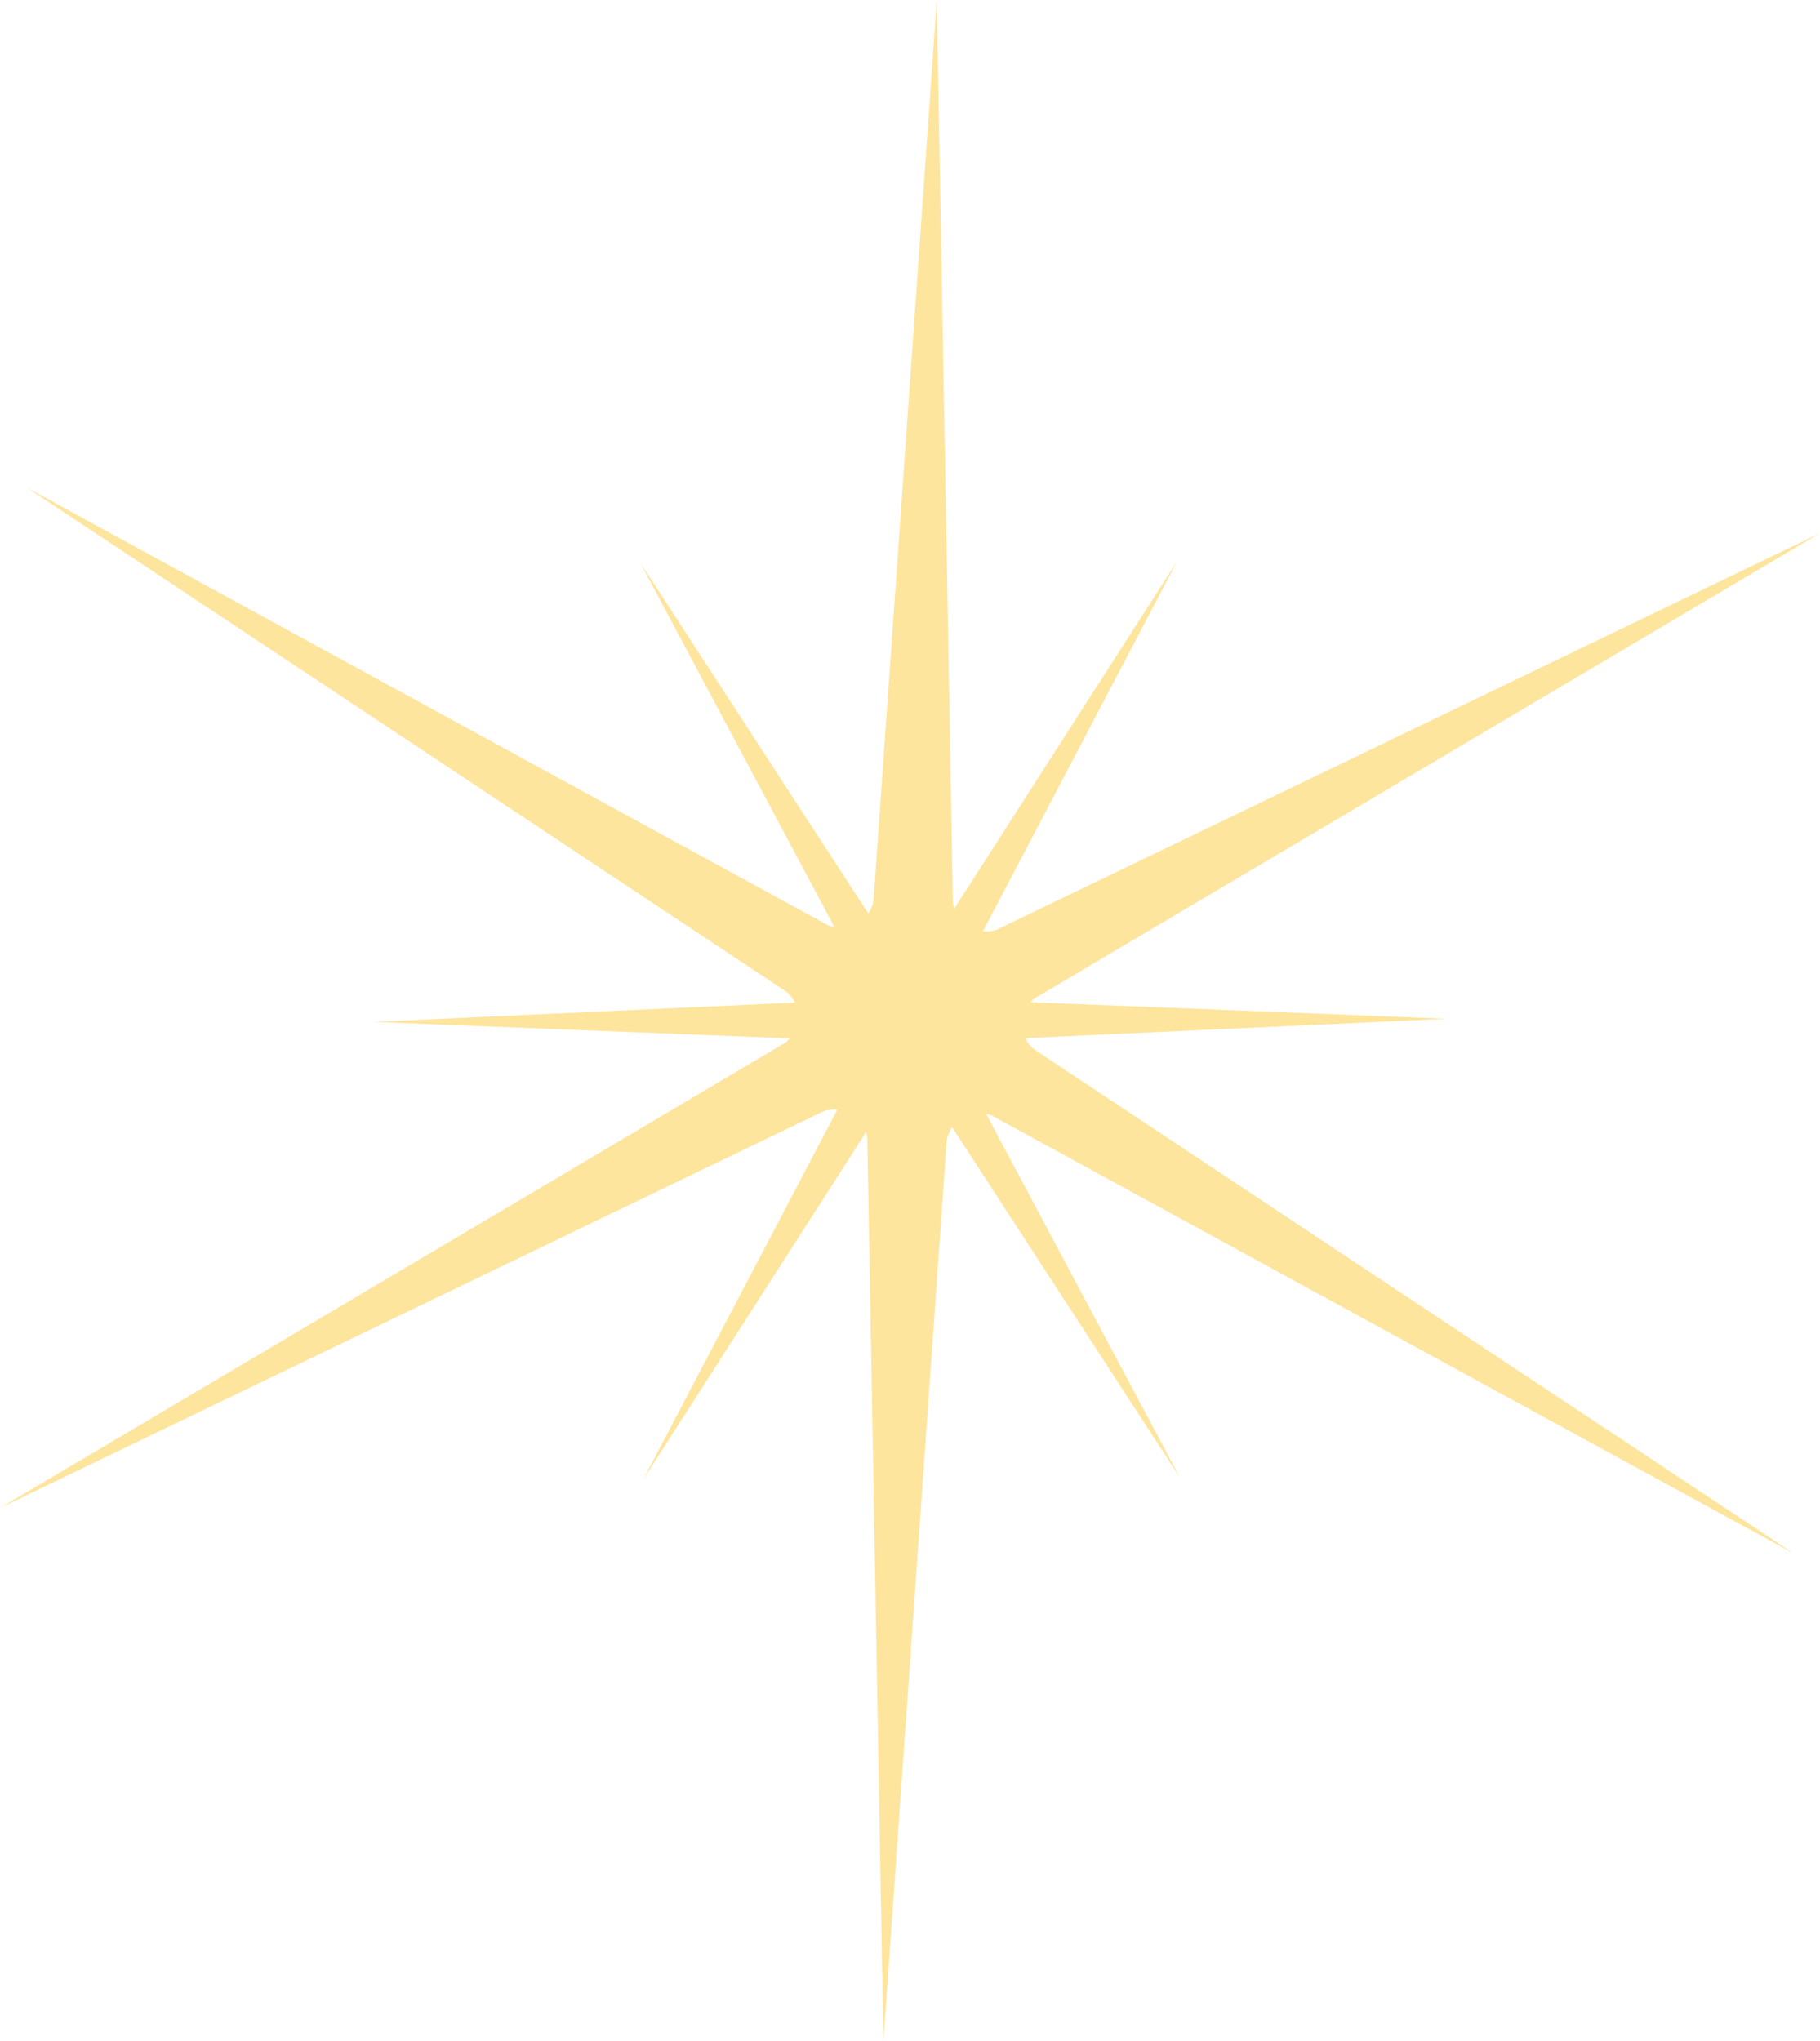 <svg width="33" height="37" viewBox="0 0 33 37" fill="none" xmlns="http://www.w3.org/2000/svg">
<g clip-path="url(#clip0_452_131)">
<path d="M18.762 18.097L33.003 9.663L18.076 16.852C17.716 16.976 17.329 16.745 17.278 16.37L16.986 0L15.838 16.333C15.766 16.704 15.369 16.915 15.016 16.775L0.482 8.836L14.262 17.98C14.55 18.224 14.54 18.672 14.238 18.903L0 27.337L14.927 20.148C15.287 20.024 15.675 20.255 15.726 20.63L16.018 37L17.166 20.667C17.237 20.296 17.634 20.085 17.988 20.225L32.521 28.161L18.742 19.017C18.453 18.773 18.463 18.324 18.765 18.093L18.762 18.097Z" fill="#FEE59E"/>
<path d="M17.634 18.863L26.238 18.468L17.631 18.127C17.434 18.097 17.319 17.896 17.387 17.712L21.343 10.175L16.741 17.347C16.616 17.498 16.381 17.501 16.256 17.347L11.609 10.201L15.614 17.715C15.685 17.896 15.569 18.097 15.372 18.13L6.769 18.525L15.376 18.866C15.573 18.897 15.688 19.097 15.62 19.282L11.664 26.819L16.266 19.646C16.391 19.496 16.626 19.492 16.751 19.646L21.398 26.792L17.393 19.278C17.322 19.097 17.437 18.897 17.634 18.863Z" fill="#FEE59E"/>
</g>
<defs>
<clipPath id="clip0_452_131">
<rect width="33" height="37" fill="white"/>
</clipPath>
</defs>
</svg>

